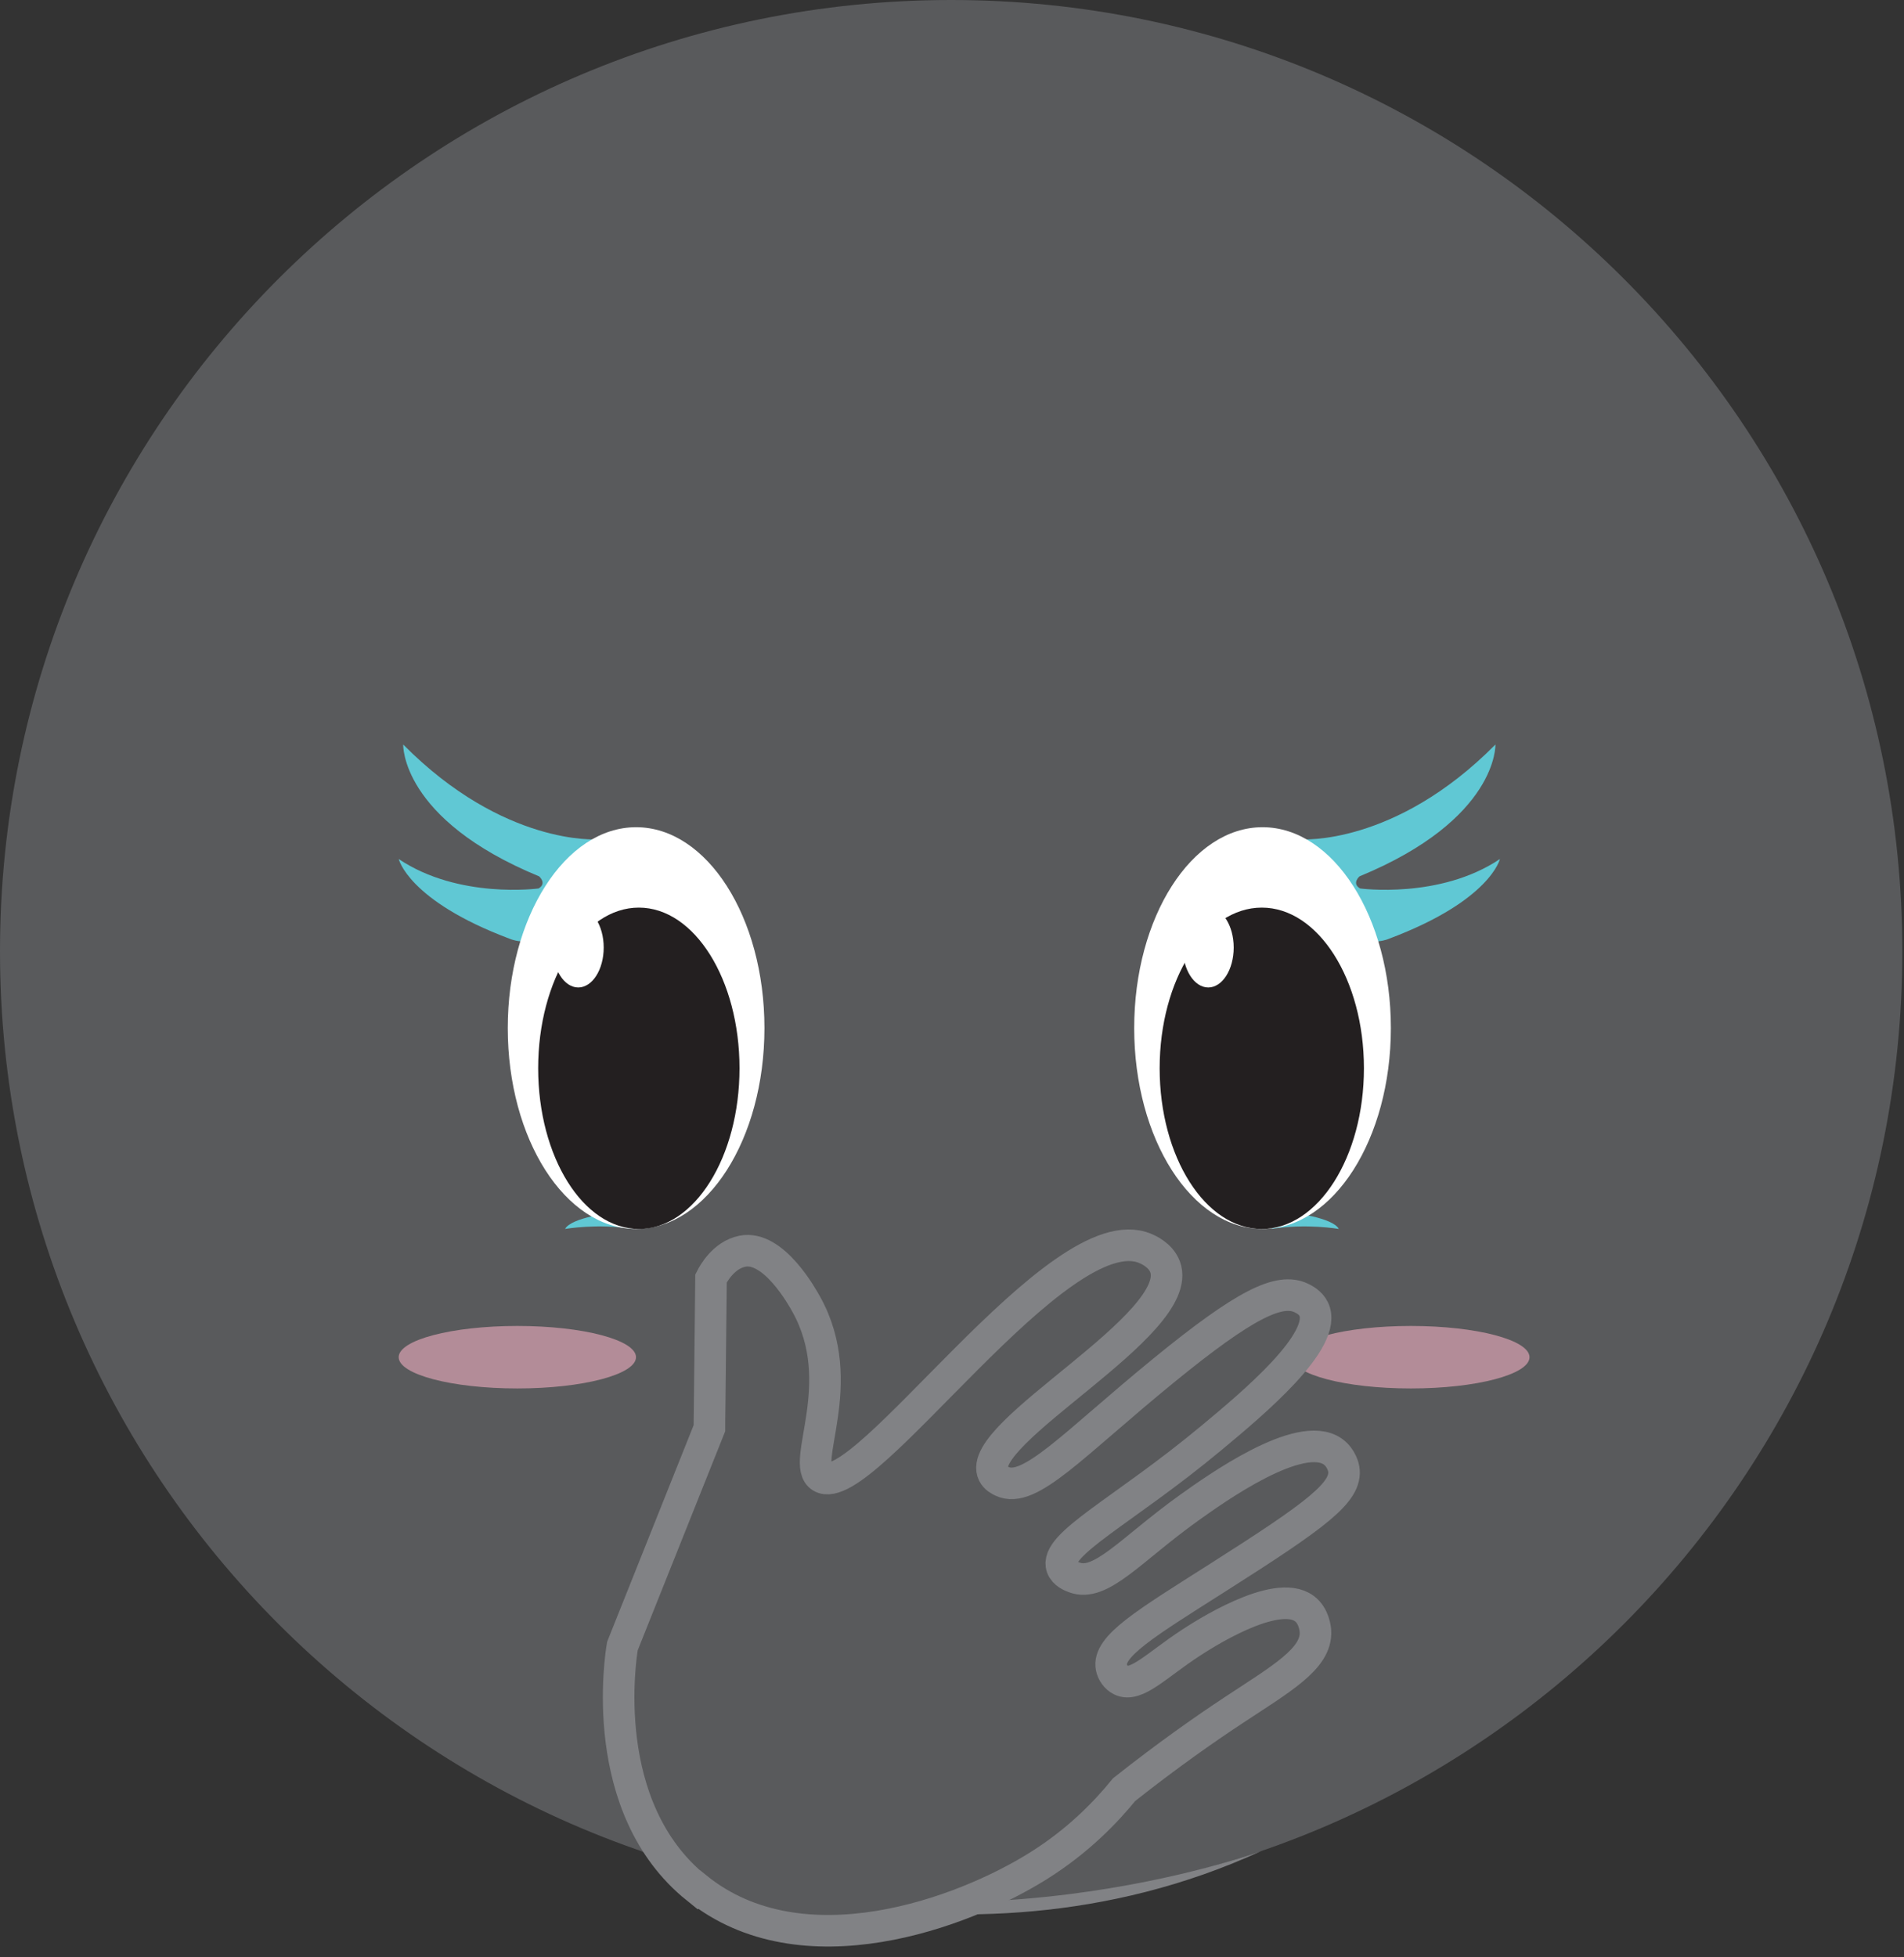 <svg width="181" height="186" viewBox="0 0 181 186" fill="none" xmlns="http://www.w3.org/2000/svg">
<rect x="0" y="0" width="181" height="186" fill="#333333" stroke="none"/>
<g clip-path="url(#clip0_1048_20738)">
<path d="M90.42 180.84C140.358 180.84 180.84 140.358 180.84 90.42C180.84 40.482 140.358 0 90.42 0C40.482 0 0 40.482 0 90.42C0 140.358 40.482 180.84 90.42 180.84Z" fill="#595A5C"/>
<path d="M60.92 175.92C60.92 175.92 90.42 189.48 119.91 175.92C119.91 175.92 90.41 186.92 60.92 175.92Z" fill="#818285"/>
<path d="M53.73 116.8C53.73 116.8 56.79 116.26 60.12 116.8L58.24 115.25C58.24 115.25 54.28 115.71 53.72 116.8H53.73Z" fill="#60C8D4"/>
<path d="M37.9 81.63C37.9 81.63 38.78 85.59 48.45 89.22C48.45 89.22 54.39 91.97 56.8 79.77C56.8 79.77 47.9 80.43 38.33 70.76C38.33 70.76 38.06 77.85 51.25 83.29C51.25 83.29 52.02 83.95 51.2 84.44C51.2 84.44 43.61 85.48 37.9 81.64V81.63Z" fill="#60C8D4"/>
<path d="M60.47 116.8C67.208 116.8 72.67 108.253 72.67 97.71C72.67 87.167 67.208 78.62 60.47 78.62C53.732 78.62 48.27 87.167 48.27 97.71C48.27 108.253 53.732 116.8 60.47 116.8Z" fill="white"/>
<path d="M142.59 81.63C142.59 81.63 141.71 85.59 132.04 89.22C132.04 89.22 126.1 91.97 123.69 79.77C123.69 79.77 132.59 80.43 142.16 70.76C142.16 70.76 142.43 77.85 129.24 83.29C129.24 83.29 128.47 83.95 129.29 84.44C129.29 84.44 136.88 85.48 142.59 81.64V81.63Z" fill="#60C8D4"/>
<path d="M127.26 116.8C127.26 116.8 124.2 116.26 120.87 116.8L122.75 115.25C122.75 115.25 126.71 115.71 127.27 116.8H127.26Z" fill="#60C8D4"/>
<path d="M120.02 116.8C126.758 116.8 132.22 108.253 132.22 97.71C132.22 87.167 126.758 78.62 120.02 78.62C113.282 78.62 107.82 87.167 107.82 97.71C107.82 108.253 113.282 116.8 120.02 116.8Z" fill="white"/>
<path d="M60.73 116.8C66.015 116.8 70.3 109.963 70.3 101.53C70.3 93.096 66.015 86.26 60.73 86.26C55.444 86.26 51.16 93.096 51.16 101.53C51.16 109.963 55.444 116.8 60.73 116.8Z" fill="#231F20"/>
<path d="M54.97 93.85C56.306 93.85 57.39 92.153 57.39 90.059C57.39 87.966 56.306 86.269 54.97 86.269C53.633 86.269 52.55 87.966 52.55 90.059C52.55 92.153 53.633 93.85 54.97 93.85Z" fill="white"/>
<path d="M119.95 116.8C125.312 116.8 129.66 109.963 129.66 101.53C129.66 93.096 125.312 86.26 119.95 86.26C114.587 86.26 110.24 93.096 110.24 101.53C110.24 109.963 114.587 116.8 119.95 116.8Z" fill="#231F20"/>
<path d="M114.86 93.85C116.196 93.85 117.28 92.153 117.28 90.059C117.28 87.966 116.196 86.269 114.86 86.269C113.523 86.269 112.44 87.966 112.44 90.059C112.44 92.153 113.523 93.85 114.86 93.85Z" fill="white"/>
<path opacity="0.57" d="M49.18 131.96C55.41 131.96 60.46 130.63 60.46 128.99C60.46 127.349 55.41 126.02 49.18 126.02C42.95 126.02 37.9 127.349 37.9 128.99C37.9 130.63 42.95 131.96 49.18 131.96Z" fill="#F7B1C4"/>
<path opacity="0.57" d="M134.12 131.96C140.35 131.96 145.4 130.63 145.4 128.99C145.4 127.349 140.35 126.02 134.12 126.02C127.89 126.02 122.84 127.349 122.84 128.99C122.84 130.63 127.89 131.96 134.12 131.96Z" fill="#F7B1C4"/>
<path d="M66.23 179.46C56.69 171.79 59.01 157.36 59.17 156.44C61.93 149.54 64.68 142.64 67.44 135.74V135.45L67.57 123.53L67.59 121.51C67.8 121.09 68.77 119.29 70.56 118.92C73.54 118.31 76.3 123.34 76.63 123.93C80.87 131.51 75.99 139.13 78.08 140.38C82.09 142.76 100.67 115.2 108.86 118.65C109.11 118.75 110.34 119.27 110.76 120.41C112.76 125.88 92.54 136.21 94.42 140.06C94.63 140.48 95.02 140.67 95.25 140.78C97.85 142.04 101.99 137.3 110.6 130.27C118.42 123.88 121.65 122.37 123.72 123.37C123.96 123.49 124.57 123.78 124.88 124.41C126.32 127.38 119.05 133.43 115.14 136.68C106.81 143.61 100.17 146.77 100.95 148.95C101.16 149.54 101.83 149.81 102.11 149.91C104.63 150.89 107.49 147.28 113 143.33C115.53 141.52 123.58 135.76 126.7 137.96C127.55 138.56 127.73 139.54 127.74 139.61C128.1 141.81 125.15 143.97 115.81 149.91C108.92 154.29 105.24 156.48 105.66 158.49C105.76 158.96 106.09 159.46 106.57 159.69C108.01 160.39 109.97 158.25 113.17 156.16C114.25 155.45 121.26 150.89 123.98 152.87C124.95 153.58 125.04 154.87 125.05 155.04C125.2 157.66 121.74 159.58 117.21 162.58C114.65 164.27 111.07 166.76 106.86 170.09C105.18 172.16 102.54 174.94 98.7 177.34C91.52 181.84 76.25 187.49 66.25 179.44L66.23 179.46Z" fill="#595A5C" stroke="#818285" stroke-width="3" stroke-miterlimit="10"/>
</g>
<defs>
<clipPath id="clip0_1048_20738">
<rect width="180.84" height="185.02" fill="white"/>
</clipPath>
</defs>
</svg>
